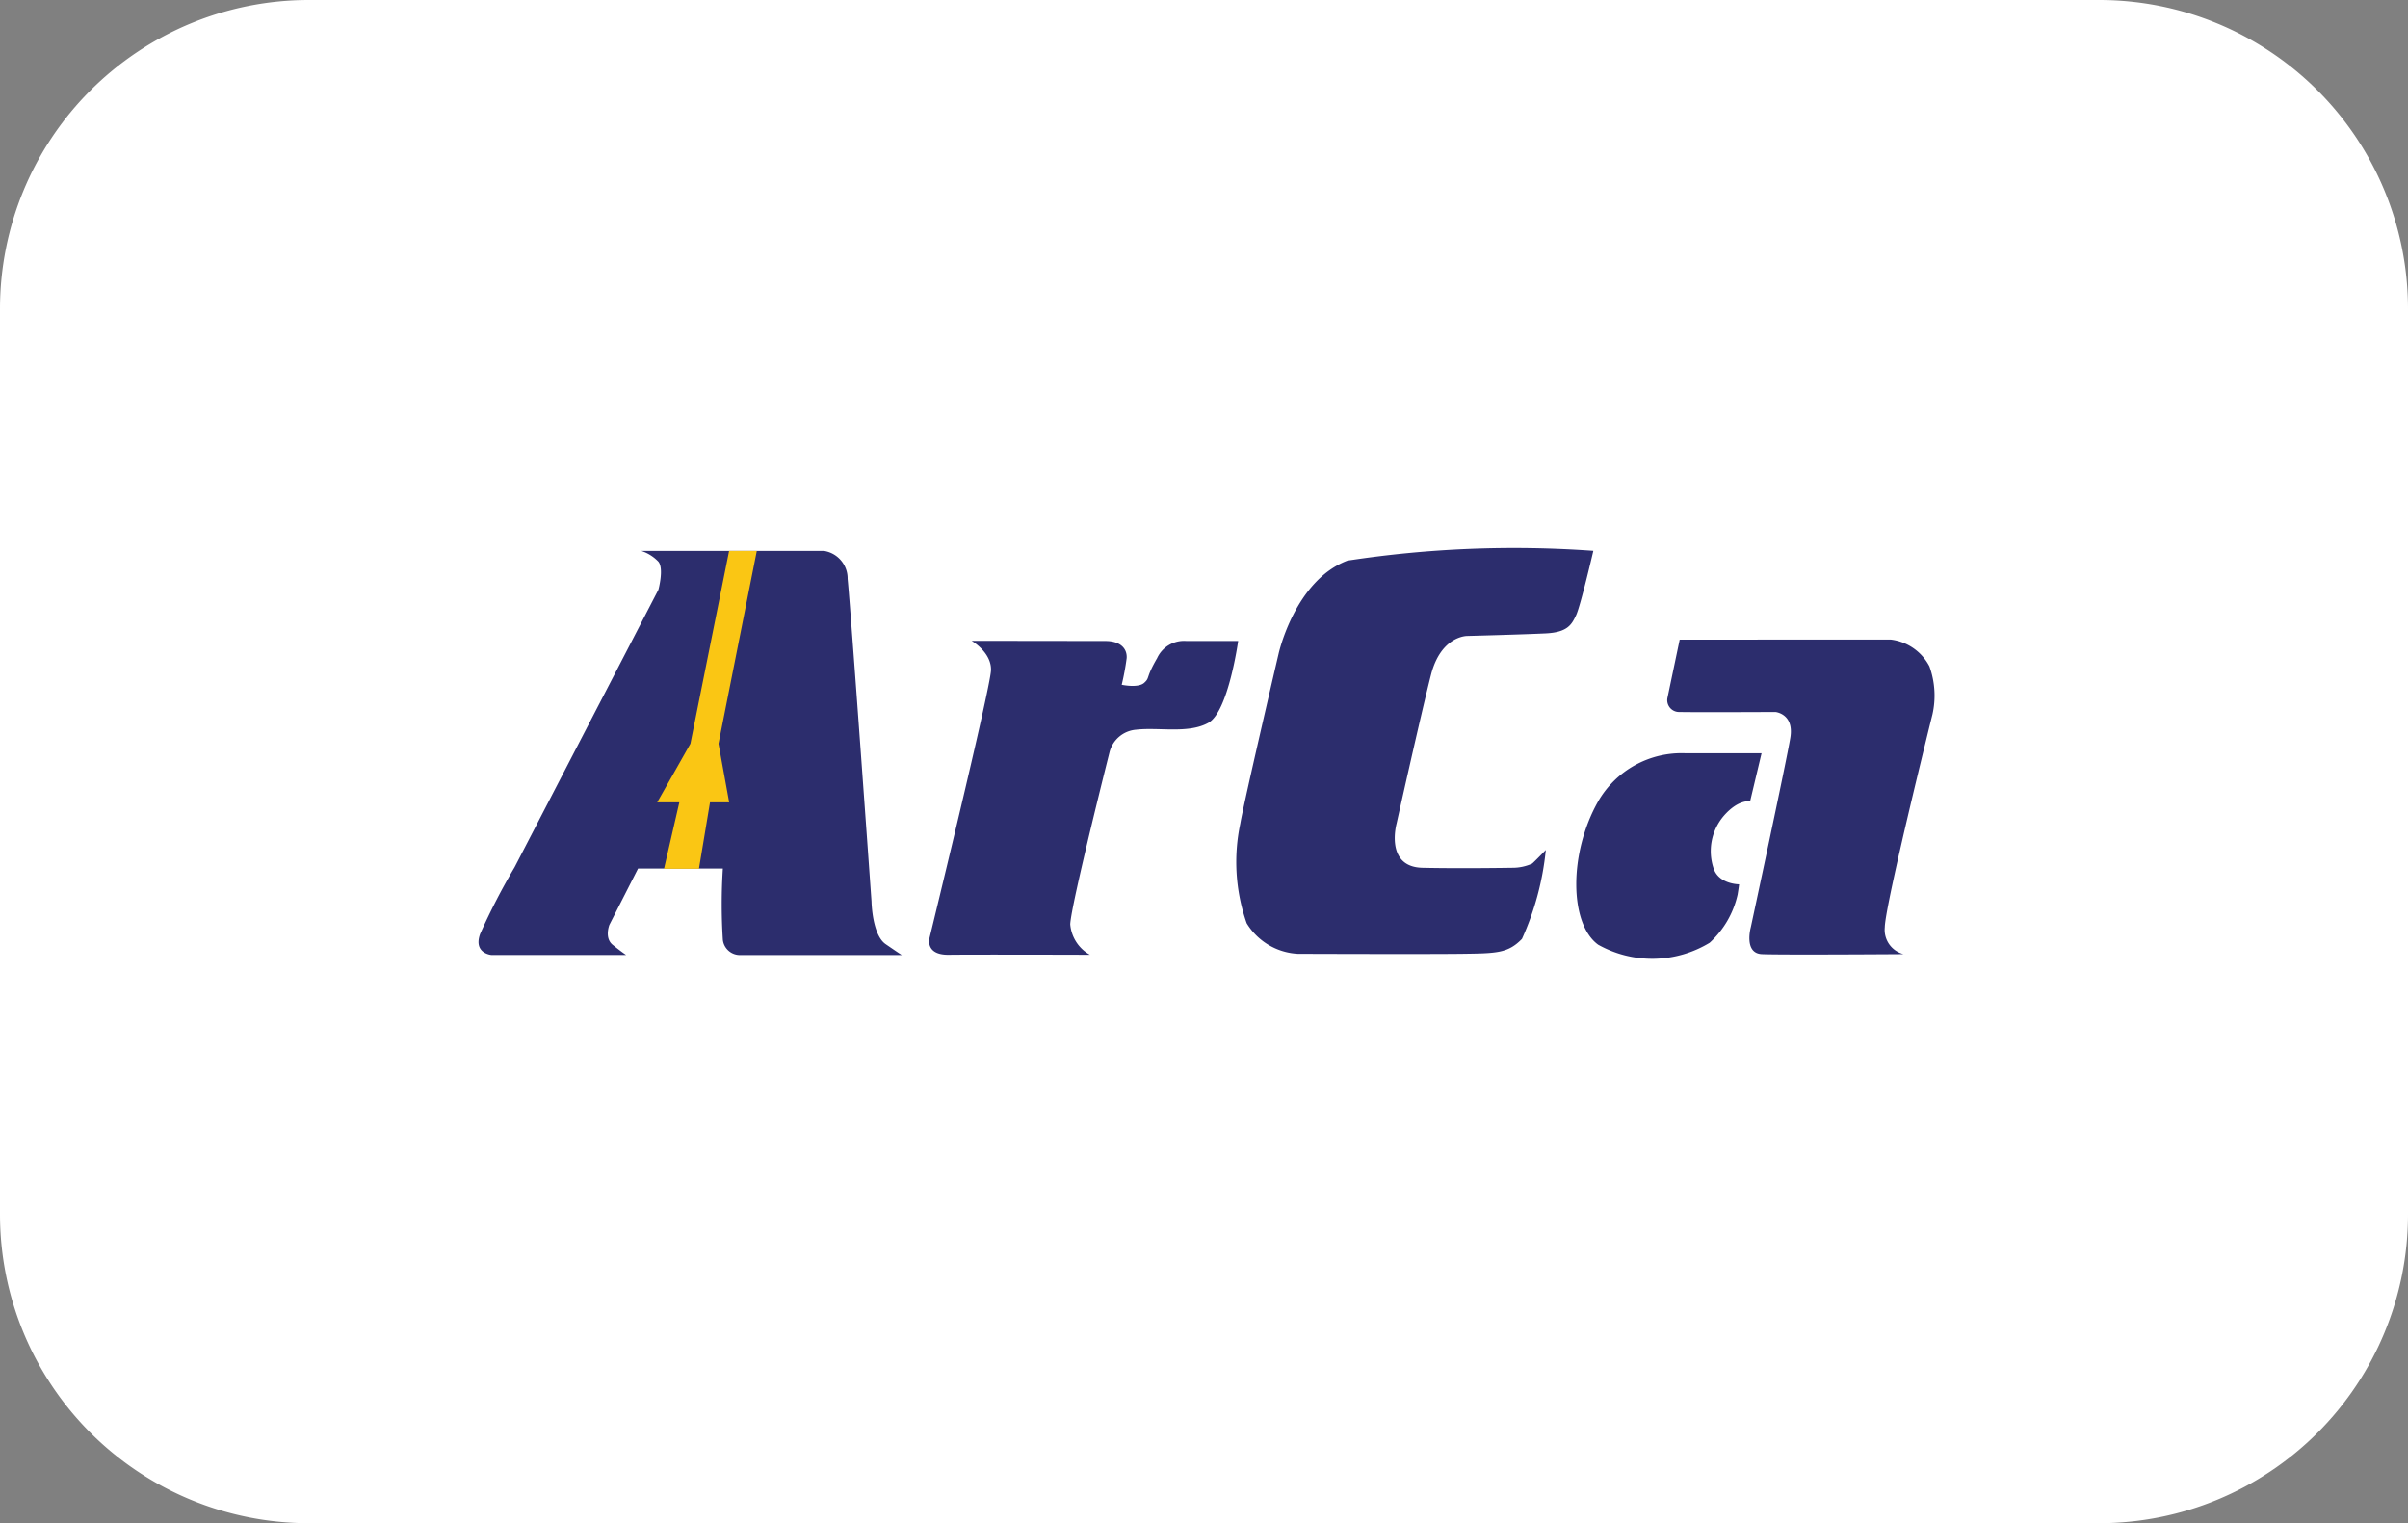 <svg id="Group_9390" data-name="Group 9390" xmlns="http://www.w3.org/2000/svg" width="42" height="26.564" viewBox="0 0 42 26.564">
  <rect x="0" y="0" width="42" height="26.564" fill="#808080" stroke="none"/>
  <path id="Path_47" data-name="Path 47" d="M5.385,0H36.615A5.385,5.385,0,0,1,42,5.385V21.179a5.385,5.385,0,0,1-5.385,5.385H5.385A5.385,5.385,0,0,1,0,21.179V5.385A5.385,5.385,0,0,1,5.385,0Z" transform="translate(0 0)" fill="#fff"/>
  <g id="Group_35" data-name="Group 35" transform="translate(8.346 9.559)">
    <path id="Path_41" data-name="Path 41" d="M442.278,1062.743l2.509-4.841s.1-.364,0-.489a.722.722,0,0,0-.3-.188h3.186a.487.487,0,0,1,.414.489c.05.464.417,5.622.417,5.622s.009.584.246.747.281.19.281.19h-2.8a.3.3,0,0,1-.32-.263,9.748,9.748,0,0,1,0-1.245h-1.479l-.5.982s-.091.228.057.348.234.177.234.177h-2.352s-.314-.029-.194-.365A11.394,11.394,0,0,1,442.278,1062.743Z" transform="translate(-441.649 -1057.177)" fill="#2c2d6d"/>
    <path id="Path_42" data-name="Path 42" d="M513.608,1071.4s.347.2.338.511-1.072,4.67-1.072,4.67-.084.3.337.294,2.46,0,2.46,0a.674.674,0,0,1-.343-.531c.011-.331.685-3,.685-3a.521.521,0,0,1,.462-.394c.394-.046.913.074,1.262-.12s.52-1.427.52-1.427h-.9a.516.516,0,0,0-.514.3c-.206.354-.12.335-.226.43s-.391.033-.391.033a4.411,4.411,0,0,0,.086-.463c.011-.148-.086-.3-.371-.3Z" transform="translate(-505.007 -1069.783)" fill="#2c2d6d"/>
    <path id="Path_43" data-name="Path 43" d="M564.815,1059c-.175.685-.6,2.593-.6,2.593s-.21.757.451.772,1.566,0,1.566,0a.83.83,0,0,0,.349-.074c.074-.067.237-.237.237-.237a4.946,4.946,0,0,1-.416,1.551c-.245.252-.445.252-1.054.26s-2.857,0-2.857,0a1.113,1.113,0,0,1-.891-.534,3.235,3.235,0,0,1-.111-1.736c.059-.356.668-2.962.668-2.962s.282-1.276,1.2-1.625a19.229,19.229,0,0,1,4.29-.171s-.223.957-.3,1.121-.148.3-.527.319-1.373.045-1.373.045S564.99,1058.316,564.815,1059Z" transform="translate(-548.202 -1056.79)" fill="#2c2d6d"/>
    <path id="Path_44" data-name="Path 44" d="M618.2,1090.032l.2-.839h-1.34a1.679,1.679,0,0,0-1.51.839c-.518.914-.5,2.138,0,2.5a1.929,1.929,0,0,0,1.945-.034,1.615,1.615,0,0,0,.487-.839c.022-.132.026-.18.026-.18s-.344,0-.441-.266a.948.948,0,0,1,.177-.931C618,1089.99,618.2,1090.032,618.2,1090.032Z" transform="translate(-596.021 -1085.616)" fill="#2c2d6d"/>
    <path id="Path_45" data-name="Path 45" d="M629.752,1071.257l-.215,1.024a.207.207,0,0,0,.215.238c.245.007,1.67,0,1.67,0s.327.03.26.445-.69,3.31-.69,3.31-.126.453.193.468,2.471,0,2.471,0a.438.438,0,0,1-.327-.468c.007-.4.831-3.711.831-3.711a1.5,1.5,0,0,0-.052-.839.879.879,0,0,0-.675-.468Z" transform="translate(-608.801 -1069.661)" fill="#2c2d6d"/>
    <path id="Path_46" data-name="Path 46" d="M471.144,1057.875l-.675,3.363-.579,1.022h.386l-.267,1.159h.609l.193-1.159h.334l-.186-1.022.668-3.363Z" transform="translate(-466.773 -1057.827)" fill="#fac614"/>
  </g>
</svg>
